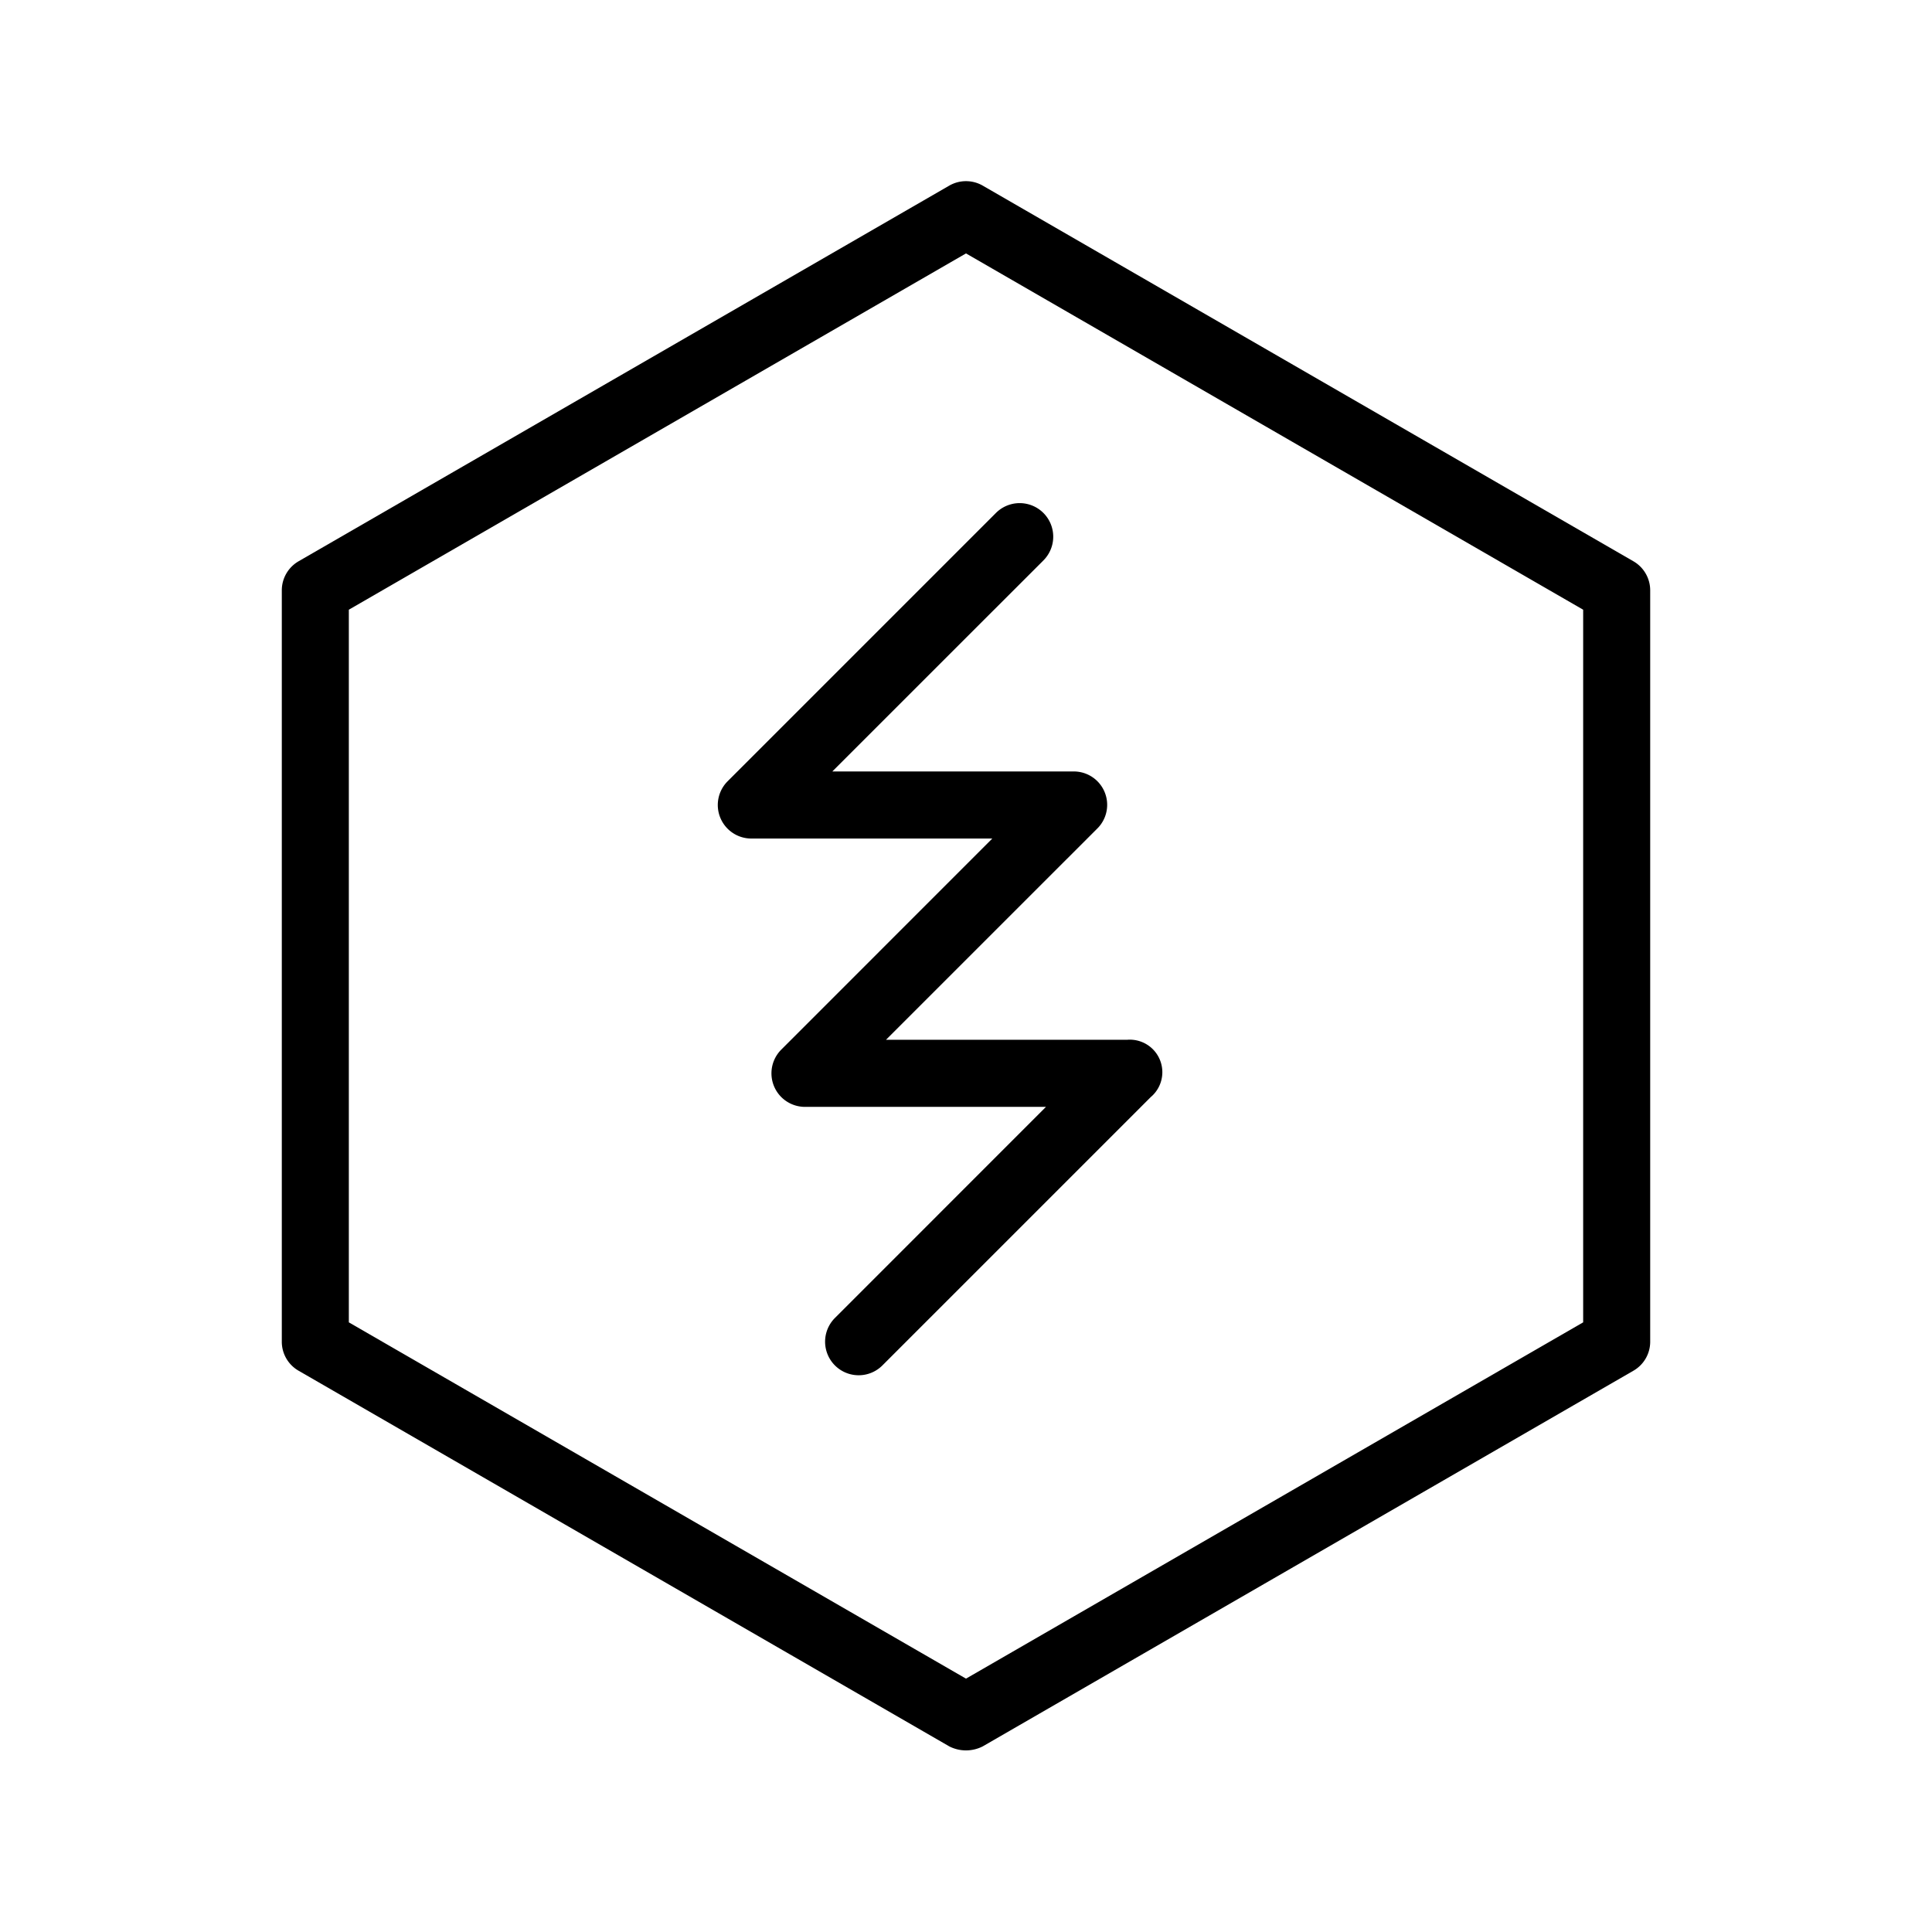 <svg id="f56b5939-0ee8-4563-8a43-dbb21ec43f20" data-name="Layer 1" xmlns="http://www.w3.org/2000/svg" viewBox="0 0 36 36">
  <title>Operator icon - Black</title>
<desc>openshift, connection, API, ansible, automation, automate, middleware, software and technologies</desc>
<g>
    <path d="M30.437,10.459l-12.125-7a.626.626,0,0,0-.624,0l-12.125,7A.626.626,0,0,0,5.251,11V25a.623.623,0,0,0,.312.541l12.125,7a.686.686,0,0,0,.624,0l12.125-7A.623.623,0,0,0,30.749,25V11A.626.626,0,0,0,30.437,10.459ZM29.5,24.64,18,31.279,6.5,24.64V11.361L18,4.722l11.5,6.639Z"/>
    <path d="M13.423,15.24a.625.625,0,0,0,.577.385h4.49l-3.932,3.933A.625.625,0,0,0,15,20.625h4.49l-3.932,3.933a.625.625,0,1,0,.884.885l5-5A.606.606,0,0,0,21,19.375H16.509l3.933-3.932A.622.622,0,0,0,20,14.375H15.509l3.933-3.932a.625.625,0,1,0-.884-.885l-5,5A.625.625,0,0,0,13.423,15.24Z"/>
  </g>
</svg>
